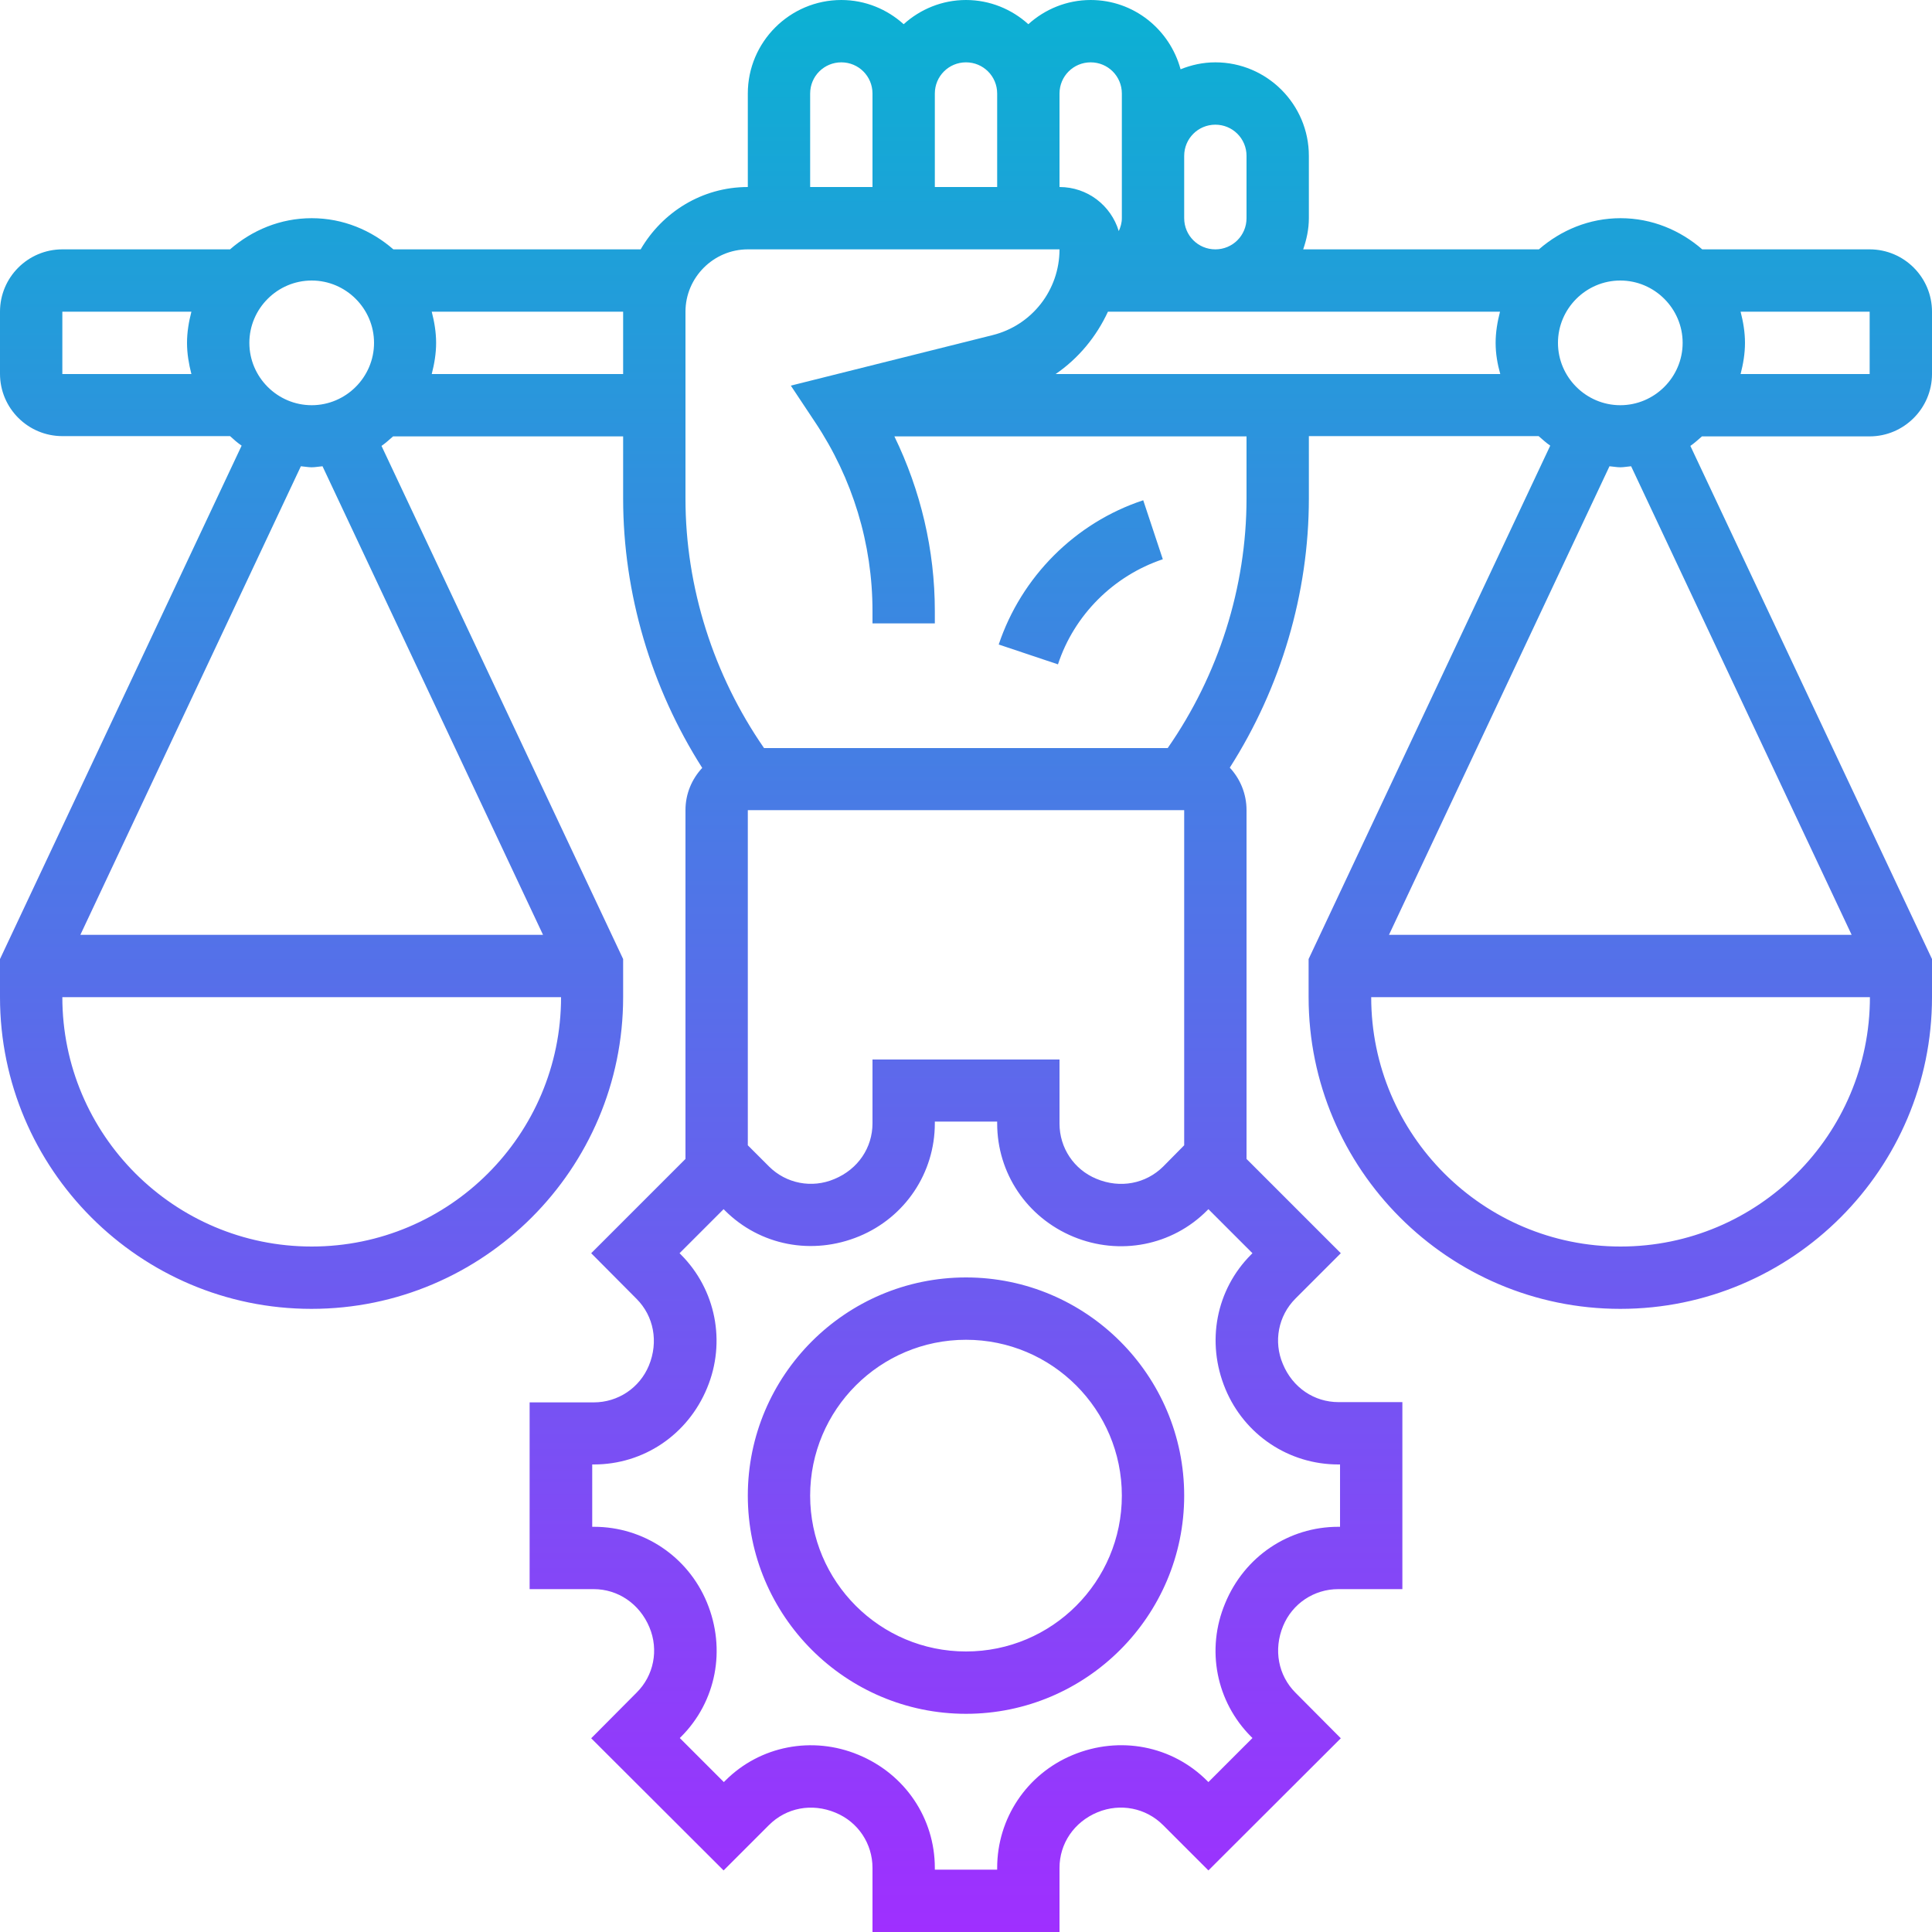 <?xml version="1.0" encoding="UTF-8" standalone="no"?>
<svg
   xmlns:dc="http://purl.org/dc/elements/1.1/"
   xmlns:cc="http://creativecommons.org/ns#"
   xmlns:rdf="http://www.w3.org/1999/02/22-rdf-syntax-ns#"
   xmlns:svg="http://www.w3.org/2000/svg"
   xmlns="http://www.w3.org/2000/svg"
   xmlns:sodipodi="http://sodipodi.sourceforge.net/DTD/sodipodi-0.dtd"
   xmlns:inkscape="http://www.inkscape.org/namespaces/inkscape"
   id="_x33_0"
   enable-background="new 0 0 64 64"
   height="60"
   viewBox="0 0 7.5 7.5"
   width="60"
   version="1.1"
   sodipodi:docname="fair_tiny.svg"
   inkscape:version="0.92.3 (2405546, 2018-03-11)">
  <defs
     id="defs12" />
  <sodipodi:namedview
     pagecolor="#ffffff"
     bordercolor="#666666"
     borderopacity="1"
     objecttolerance="10"
     gridtolerance="10"
     guidetolerance="10"
     inkscape:pageopacity="0"
     inkscape:pageshadow="2"
     inkscape:window-width="1366"
     inkscape:window-height="719"
     id="namedview10"
     showgrid="false"
     inkscape:zoom="0.4609375"
     inkscape:cx="248"
     inkscape:cy="248"
     inkscape:window-x="0"
     inkscape:window-y="25"
     inkscape:window-maximized="1"
     inkscape:current-layer="_x33_0" />
  <linearGradient
     id="SVGID_1_"
     gradientUnits="userSpaceOnUse"
     x1="32"
     x2="32"
     y1="63"
     y2="1"
     gradientTransform="matrix(0.121,0,0,0.121,-0.121,-0.121)">
    <stop
       offset="0"
       stop-color="#9f2fff"
       id="stop2" />
    <stop
       offset="1"
       stop-color="#0bb1d3"
       id="stop4" />
  </linearGradient>
  <path
     d="M 4.107,2.579 3.877,2.502 C 3.965,2.239 4.174,2.029 4.438,1.942 L 4.514,2.171 C 4.323,2.235 4.17,2.387 4.107,2.579 Z M 7.5,1.21 V 1.452 C 7.5,1.585 7.391,1.694 7.258,1.694 H 6.607 c -0.015,0.013 -0.029,0.026 -0.045,0.037 L 7.5,3.723 v 0.148 c 0,0.667 -0.543,1.21 -1.21,1.21 -0.667,0 -1.21,-0.543 -1.21,-1.21 V 3.723 l 0.938,-1.993 c -0.016,-0.011 -0.03,-0.024 -0.045,-0.037 H 5.081 v 0.242 c 0,0.369 -0.109,0.735 -0.307,1.045 0.04,0.043 0.065,0.101 0.065,0.165 v 1.354 l 0.366,0.366 -0.176,0.176 c -0.067,0.067 -0.086,0.167 -0.049,0.254 0.038,0.092 0.122,0.148 0.216,0.148 H 5.444 V 6.169 H 5.195 c -0.094,0 -0.178,0.056 -0.214,0.143 -0.038,0.092 -0.019,0.192 0.048,0.259 L 5.205,6.748 4.691,7.261 4.515,7.085 C 4.448,7.018 4.349,6.999 4.261,7.035 4.169,7.073 4.113,7.157 4.113,7.251 V 7.5 H 3.387 V 7.251 c 0,-0.094 -0.056,-0.178 -0.143,-0.214 C 3.151,6.998 3.052,7.018 2.985,7.085 L 2.809,7.261 2.295,6.748 2.471,6.571 C 2.538,6.505 2.558,6.405 2.521,6.317 2.483,6.226 2.399,6.169 2.305,6.169 H 2.056 V 5.444 h 0.249 c 0.094,0 0.178,-0.056 0.214,-0.143 0.038,-0.092 0.019,-0.192 -0.048,-0.259 L 2.295,4.865 2.661,4.499 V 3.145 c 0,-0.064 0.025,-0.121 0.065,-0.164 C 2.528,2.67 2.419,2.304 2.419,1.935 V 1.694 H 1.526 c -0.015,0.013 -0.029,0.026 -0.045,0.037 l 0.938,1.992 v 0.148 c 0,0.667 -0.543,1.21 -1.21,1.21 C 0.543,5.081 0,4.538 0,3.871 V 3.723 L 0.938,1.73 C 0.922,1.719 0.907,1.706 0.893,1.693 H 0.242 C 0.109,1.693 0,1.585 0,1.451 V 1.21 C 0,1.076 0.109,0.968 0.242,0.968 h 0.651 c 0.085,-0.074 0.195,-0.121 0.317,-0.121 0.122,0 0.232,0.047 0.317,0.121 H 2.487 C 2.571,0.824 2.725,0.726 2.903,0.726 V 0.363 C 2.903,0.163 3.066,0 3.266,0 3.359,0 3.444,0.036 3.508,0.094 3.572,0.036 3.657,0 3.75,0 3.843,0 3.928,0.036 3.992,0.094 4.056,0.036 4.141,0 4.234,0 c 0.167,0 0.307,0.114 0.349,0.269 0.042,-0.017 0.087,-0.027 0.135,-0.027 0.2,0 0.363,0.163 0.363,0.363 v 0.242 c 0,0.043 -0.009,0.083 -0.022,0.121 H 5.974 c 0.085,-0.074 0.195,-0.121 0.317,-0.121 0.122,0 0.232,0.047 0.317,0.121 H 7.258 C 7.391,0.968 7.5,1.076 7.5,1.21 Z M 0.968,1.331 c 0,0.133 0.109,0.242 0.242,0.242 0.133,0 0.242,-0.109 0.242,-0.242 0,-0.133 -0.109,-0.242 -0.242,-0.242 -0.133,0 -0.242,0.109 -0.242,0.242 z M 0.242,1.452 h 0.501 c -0.01,-0.039 -0.017,-0.079 -0.017,-0.121 0,-0.042 0.007,-0.082 0.017,-0.121 H 0.242 Z M 2.177,3.871 H 0.242 c 0,0.534 0.434,0.968 0.968,0.968 0.534,0 0.968,-0.434 0.968,-0.968 z M 1.252,1.81 c -0.014,0.001 -0.028,0.004 -0.042,0.004 -0.014,0 -0.028,-0.003 -0.042,-0.004 l -0.856,1.819 h 1.796 z M 2.419,1.452 V 1.21 H 1.676 c 0.01,0.039 0.017,0.079 0.017,0.121 0,0.042 -0.007,0.082 -0.017,0.121 z M 6.048,1.331 c 0,0.133 0.109,0.242 0.242,0.242 0.133,0 0.242,-0.109 0.242,-0.242 0,-0.133 -0.109,-0.242 -0.242,-0.242 -0.133,0 -0.242,0.109 -0.242,0.242 z m -0.242,0 c 0,-0.042 0.007,-0.082 0.017,-0.121 H 4.301 C 4.256,1.307 4.187,1.391 4.098,1.452 H 5.824 C 5.813,1.413 5.806,1.373 5.806,1.331 Z M 4.597,0.605 v 0.242 c 0,0.067 0.054,0.121 0.121,0.121 0.067,0 0.121,-0.054 0.121,-0.121 V 0.605 c 0,-0.067 -0.054,-0.121 -0.121,-0.121 -0.067,0 -0.121,0.054 -0.121,0.121 z M 4.113,0.363 v 0.363 c 0.109,0 0.2,0.072 0.23,0.171 0.007,-0.015 0.012,-0.032 0.012,-0.05 V 0.363 c 0,-0.067 -0.054,-0.121 -0.121,-0.121 -0.067,0 -0.121,0.054 -0.121,0.121 z m -0.484,0 V 0.726 H 3.871 V 0.363 c 0,-0.067 -0.054,-0.121 -0.121,-0.121 -0.067,0 -0.121,0.054 -0.121,0.121 z M 3.145,0.726 H 3.387 V 0.363 c 0,-0.067 -0.054,-0.121 -0.121,-0.121 -0.067,0 -0.121,0.054 -0.121,0.121 z M 2.903,3.145 V 4.446 L 2.985,4.528 c 0.067,0.067 0.167,0.086 0.254,0.049 0.092,-0.038 0.148,-0.122 0.148,-0.216 V 4.113 h 0.726 v 0.249 c 0,0.094 0.056,0.178 0.143,0.214 0.093,0.039 0.192,0.019 0.259,-0.047 L 4.597,4.446 V 3.145 Z m 1.954,1.725 0.005,-0.005 -0.171,-0.171 -0.005,0.005 C 4.55,4.836 4.346,4.875 4.167,4.801 3.986,4.726 3.871,4.554 3.871,4.361 v -0.007 H 3.629 v 0.007 c 0,0.192 -0.115,0.364 -0.293,0.438 -0.183,0.076 -0.386,0.036 -0.522,-0.1 l -0.005,-0.005 -0.171,0.171 0.005,0.005 c 0.136,0.136 0.176,0.34 0.102,0.518 -0.075,0.182 -0.247,0.297 -0.439,0.297 h -0.007 V 5.927 h 0.007 c 0.192,0 0.364,0.115 0.438,0.293 0.076,0.183 0.036,0.386 -0.1,0.522 l -0.005,0.005 0.171,0.171 0.005,-0.005 C 2.95,6.777 3.154,6.738 3.332,6.812 3.514,6.887 3.629,7.059 3.629,7.251 v 0.007 h 0.242 v -0.007 c 0,-0.192 0.115,-0.364 0.293,-0.438 0.183,-0.076 0.386,-0.036 0.522,0.1 l 0.005,0.005 0.171,-0.171 -0.005,-0.005 C 4.721,6.606 4.681,6.403 4.756,6.224 4.831,6.042 5.003,5.927 5.195,5.927 h 0.007 V 5.685 h -0.007 c -0.192,0 -0.364,-0.115 -0.438,-0.293 -0.076,-0.183 -0.036,-0.386 0.1,-0.522 z M 4.839,1.694 H 3.472 C 3.574,1.904 3.629,2.135 3.629,2.372 v 0.048 H 3.387 v -0.048 c 0,-0.261 -0.077,-0.514 -0.222,-0.732 L 3.07,1.497 3.853,1.301 C 4.006,1.263 4.113,1.126 4.113,0.968 H 2.903 c -0.133,0 -0.242,0.109 -0.242,0.242 v 0.726 c 0,0.344 0.109,0.685 0.305,0.968 H 4.533 C 4.73,2.621 4.839,2.28 4.839,1.935 Z m 2.419,2.177 H 5.323 c 0,0.534 0.434,0.968 0.968,0.968 0.534,0 0.968,-0.434 0.968,-0.968 z M 6.332,1.81 c -0.014,0.001 -0.028,0.004 -0.042,0.004 -0.014,0 -0.028,-0.003 -0.042,-0.004 l -0.856,1.819 h 1.796 z M 7.258,1.21 H 6.757 c 0.01,0.039 0.017,0.079 0.017,0.121 0,0.042 -0.007,0.082 -0.017,0.121 H 7.258 Z M 4.597,5.806 c 0,0.467 -0.38,0.847 -0.847,0.847 -0.467,0 -0.847,-0.38 -0.847,-0.847 0,-0.467 0.38,-0.847 0.847,-0.847 0.467,0 0.847,0.38 0.847,0.847 z m -0.242,0 c 0,-0.334 -0.271,-0.605 -0.605,-0.605 -0.334,0 -0.605,0.271 -0.605,0.605 0,0.334 0.271,0.605 0.605,0.605 0.334,0 0.605,-0.271 0.605,-0.605 z"
     id="path7"
     style="fill:url(#SVGID_1_);stroke-width:0.121"
     inkscape:connector-curvature="0" />
</svg>

